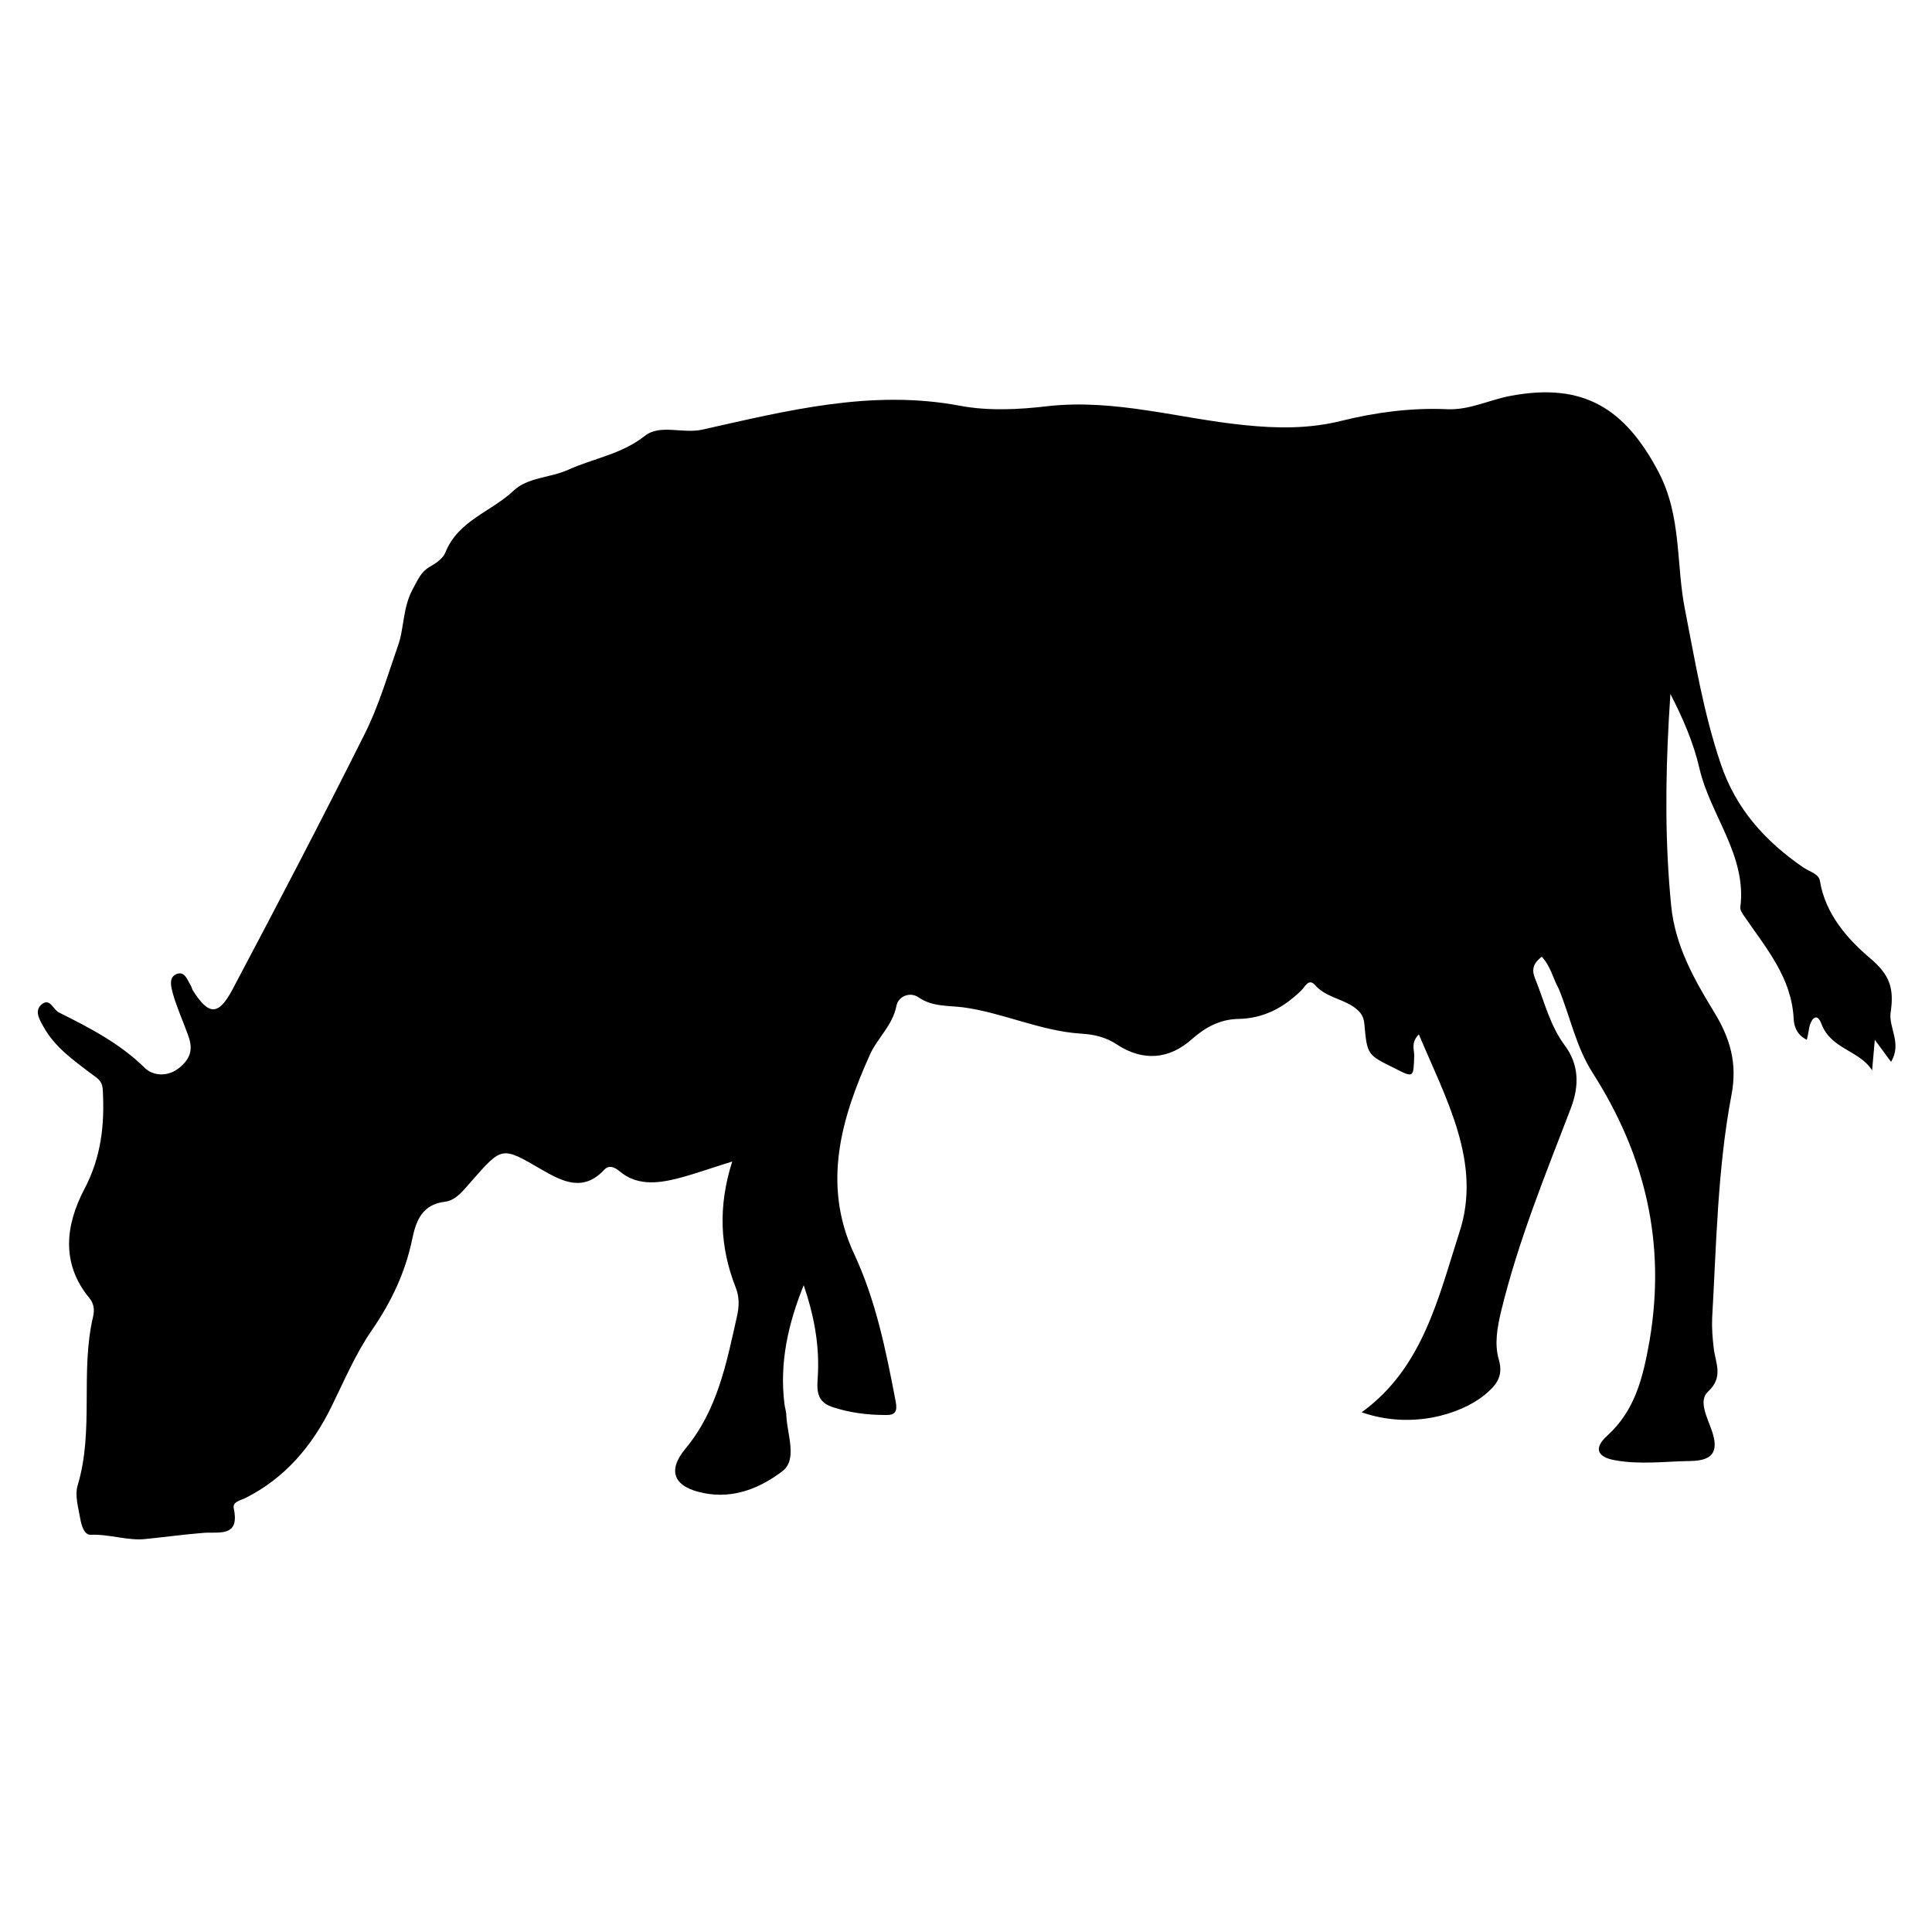 <?xml version="1.0" encoding="utf-8"?>
<!-- Generator: Adobe Illustrator 24.0.0, SVG Export Plug-In . SVG Version: 6.00 Build 0)  -->
<svg version="1.1" id="Layer_1" xmlns="http://www.w3.org/2000/svg" xmlns:xlink="http://www.w3.org/1999/xlink" x="0px" y="0px"
	 viewBox="0 0 500 500" style="enable-background:new 0 0 500 500;" xml:space="preserve">
<path d="M399,247.6c-2.2,1.7-2.7,3.3-1.7,5.7c2.4,5.9,3.8,12.1,7.7,17.3c3.6,4.9,3.8,10.3,1.5,16.3c-6.6,17.2-13.6,34.3-18,52.4
	c-1,4.2-1.8,8.5-0.6,12.6c1.3,4.5-0.9,6.8-3.8,9.2c-6.1,4.9-18.8,8.9-31.7,4.4c15.9-11.5,19.9-29.9,25.3-46.6
	c5.9-18-3.5-34.5-10.5-51.2c-2.1,2.1-1.2,3.9-1.2,5.5c-0.2,5.8-0.1,5.8-5.2,3.2c-6.9-3.4-7-3.4-7.7-11.4c-0.2-2.3-1.3-3.4-2.9-4.5
	c-3.1-2.1-7.2-2.5-9.9-5.6c-1.6-1.8-2.6,0.5-3.5,1.4c-4.6,4.5-9.8,7.3-16.4,7.4c-4.6,0.1-8.4,2.1-11.9,5.2
	c-5.9,5.3-12.7,5.8-19.3,1.5c-3-2-6-2.7-9.5-2.9c-10.5-0.7-20.1-5.4-30.4-6.8c-3.9-0.5-8-0.1-11.6-2.6c-2.2-1.5-5.2-0.3-5.7,2.2
	c-1,5.1-4.9,8.3-6.8,12.5c-7.5,16.6-12.5,33.7-4.2,51.6c5.7,12.2,8.3,25.2,10.8,38.3c0.5,2.6-0.1,3.6-2.7,3.5
	c-4.7,0-9.3-0.6-13.8-2.1c-4.7-1.6-3.7-5.5-3.6-9c0.3-7.7-1.2-15.2-3.7-22.5c-4,9.9-6.3,20-5,30.6c0.1,1.1,0.5,2.1,0.5,3.1
	c0.2,5,3,11.5-1.1,14.5c-5.5,4.2-12.5,7.2-20.3,5.6c-7.6-1.5-9.6-5.6-4.7-11.5c8.3-10,10.6-22.1,13.3-34.1c0.6-2.5,0.7-5.1-0.3-7.6
	c-4.1-10.4-4.6-21-0.9-32.6c-5.2,1.6-9.6,3.2-14.2,4.4c-5.2,1.3-10.6,1.9-15.1-2c-1.4-1.1-2.7-1.5-3.9-0.2
	c-5.4,5.8-10.9,2.9-16.1-0.1c-10.3-6-10.2-6.1-18.1,2.9c-2,2.2-3.9,5-6.9,5.4c-5.9,0.7-7.5,4.8-8.5,9.6c-1.8,8.7-5.4,16.3-10.5,23.7
	c-4.2,6.1-7.1,13-10.4,19.7c-5,10.2-12,18.5-22.3,23.7c-1.2,0.6-3.4,0.9-3,2.7c1.6,7.5-3.8,6-7.8,6.3c-5,0.4-10.1,1.1-15.1,1.6
	c-4.4,0.5-9.3-1.3-14.1-1.1c-1.7,0.1-2.4-2.4-2.7-4c-0.5-2.9-1.5-6.2-0.7-8.8c4.3-14.3,0.6-29.3,4-43.7c0.4-1.7,0.2-3.4-1-4.8
	c-7.4-9-6.1-18.9-1.3-28.1c4.4-8.3,5.3-16.7,4.8-25.7c-0.1-2.6-1.7-3.2-3.1-4.3c-4.6-3.5-9.3-6.8-12.2-12c-1-1.8-2.5-4.1-0.6-5.8
	c2.2-1.9,3,1.2,4.5,2c8,4,15.8,8,22.3,14.4c1.9,1.9,5.9,2.6,9.2-0.3c3.1-2.7,3.1-5.2,1.9-8.4c-1.3-3.6-2.9-7.1-3.9-10.7
	c-0.4-1.6-1.2-4.2,1.2-5c2-0.6,2.6,1.7,3.5,3.1c0.2,0.4,0.3,0.8,0.5,1.2c4.1,6.5,6.6,6.6,10.2-0.1c11.6-21.9,23.1-43.9,34.2-66.1
	c3.7-7.3,6-15.3,8.7-23c1.6-4.4,1.2-9.8,3.8-14.6c1.3-2.3,2-4.4,4.4-5.8c1.6-0.9,3.5-2.2,4.1-3.8c3.3-8.2,11.9-10.5,17.6-15.9
	c3.7-3.5,9.4-3.3,14.1-5.4c6.6-3,13.8-4,19.9-8.8c3.9-3.1,9.7-0.5,14.8-1.6c21.9-4.9,43.8-10.5,66.7-6.2c7.4,1.4,15.3,1,22.9,0.1
	c17.3-1.9,33.8,3.2,50.6,4.9c8.6,0.9,16.9,1,25.3-1.1c8.9-2.2,18-3.4,27.2-3c6,0.3,11.1-2.5,16.8-3.5c18.5-3.4,29.3,3.2,38,19.7
	c6.1,11.6,4.5,23.9,6.9,35.8c2.6,13.3,4.8,26.7,9.2,39.7c3.9,11.7,11.5,20.1,21.4,26.9c1.6,1.1,4,1.6,4.3,3.5
	c1.4,8.6,7.2,15.1,13,20c5.2,4.4,6.2,7.9,5.3,14c-0.6,3.9,3,8,0.1,12.8c-1.2-1.6-2.3-3.1-4.2-5.7c-0.3,3.4-0.5,5.7-0.7,7.9
	c-3.3-5.2-10.7-5.5-13.1-12c-1.3-3.5-3-0.9-3.3,1.7c-0.1,0.7-0.3,1.5-0.5,2.4c-2.6-1.3-3.3-3.5-3.4-5.4
	c-0.5-10.7-7.2-18.4-12.8-26.6c-0.5-0.7-1.1-1.6-1-2.3c1.7-13.5-7.8-23.8-10.6-36c-1.5-6.5-4.2-12.8-7.5-19.2
	c-0.1,2.1-0.3,4.3-0.4,6.4c-0.9,16.2-1,32.3,0.6,48.4c1,10.3,5.9,19,11.1,27.5c4.1,6.7,6.1,13.2,4.5,21.5c-3.6,19-3.9,38.5-5,57.8
	c-0.1,2.5,0.1,5.1,0.4,7.6c0.4,3.9,2.7,7.5-1.5,11.4c-2.6,2.4,0,6.9,1.1,10.3c1.8,5.4-0.1,7.5-5.5,7.6c-6.6,0.1-13.2,1-19.7-0.2
	c-4.4-0.8-5.6-3-2-6.3c7.3-6.6,9.3-15.1,11-24.6c4.3-25.3-1.1-48-14.7-69.3c-4.3-6.7-5.8-14.5-8.8-21.8
	C401.9,253.2,401.3,250,399,247.6z"/>
</svg>
